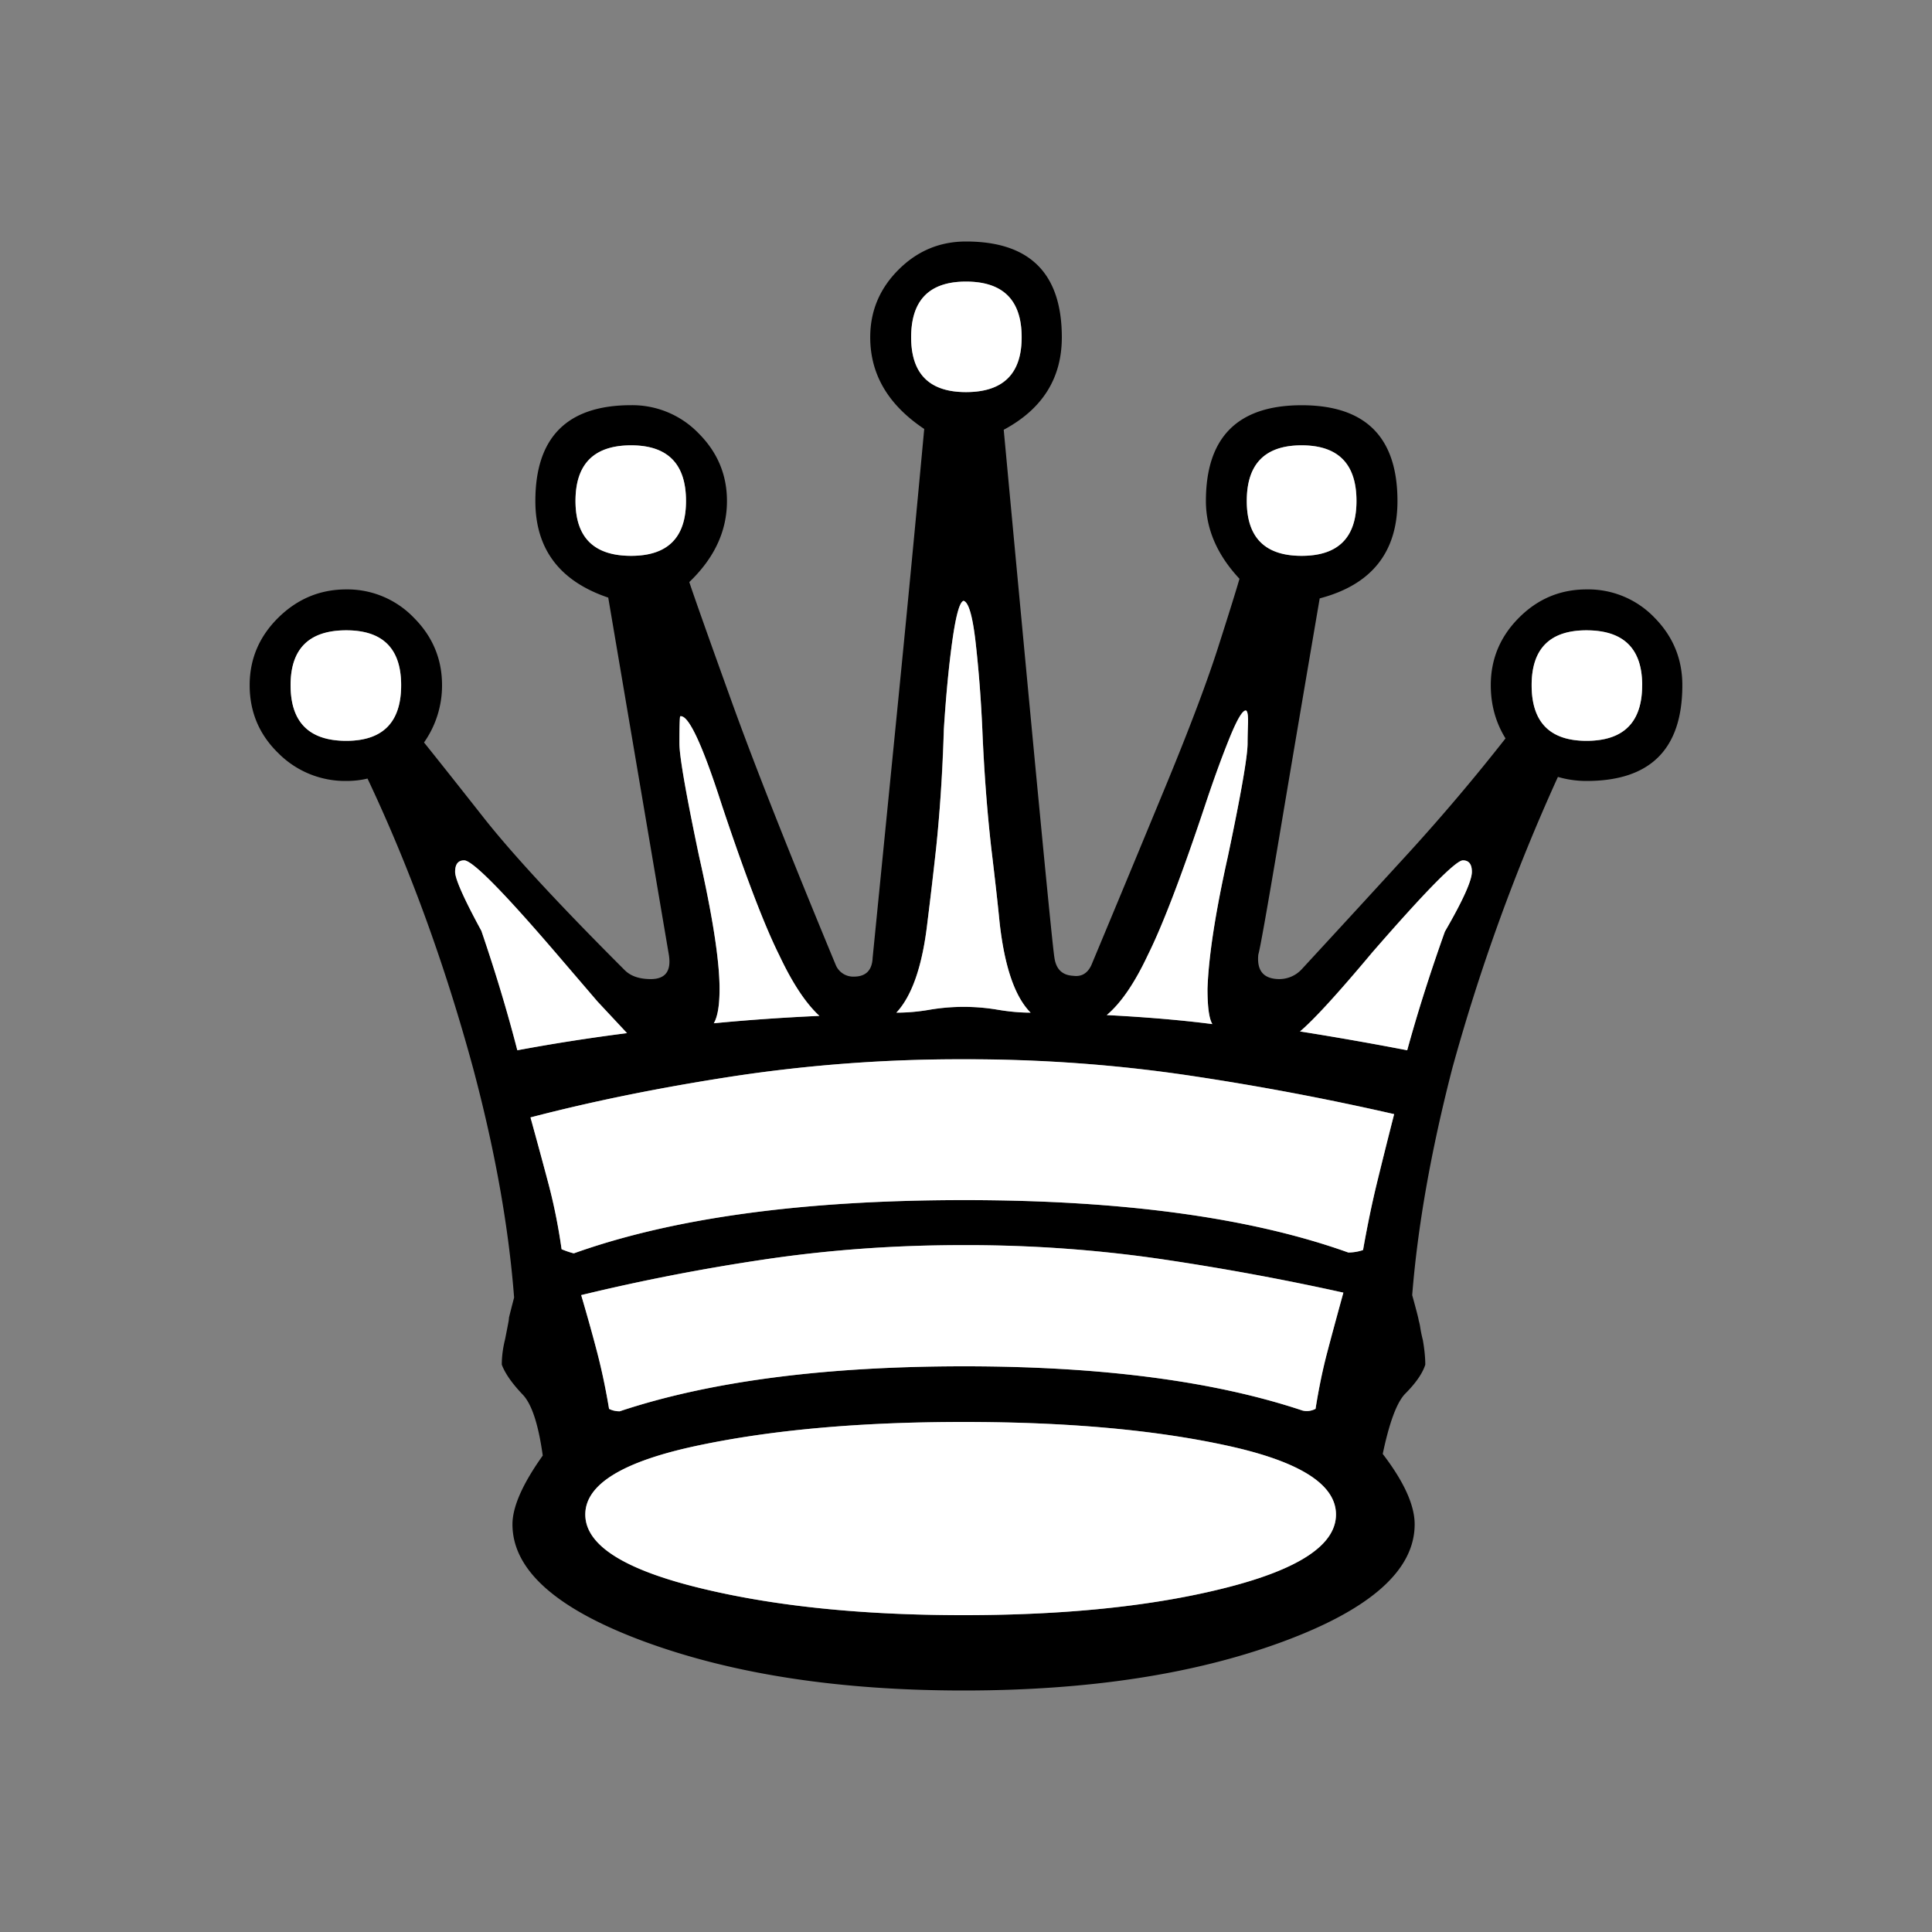 <svg width="40" height="40" fill="none" xmlns="http://www.w3.org/2000/svg"><rect width="100%" height="100%" fill="#808080" stroke="none"/><path d="M27.813 26.762c-.124.452-.235.86-.33 1.22-.096.362-.178.758-.246 1.187a.383.383 0 0 1-.271.034c-1.831-.61-4.164-.915-7-.915-2.893 0-5.272.31-7.136.932a.486.486 0 0 1-.22-.051 13.313 13.313 0 0 0-.238-1.136c-.09-.35-.203-.757-.339-1.22a42.617 42.617 0 0 1 3.738-.729 27.797 27.797 0 0 1 4.178-.305c1.446 0 2.827.1 4.144.297 1.316.197 2.556.427 3.72.686zm-7.864 2.678c2.146 0 3.968.164 5.466.492 1.497.328 2.245.802 2.245 1.424 0 .621-.748 1.124-2.245 1.508-1.497.384-3.32.576-5.466.576-2.136 0-3.975-.192-5.517-.576-1.543-.384-2.314-.887-2.314-1.508 0-.622.771-1.097 2.314-1.424 1.542-.328 3.381-.492 5.517-.492zM13.067 9.22c.757 0 1.136.384 1.136 1.152 0 .758-.379 1.136-1.136 1.136-.768 0-1.152-.378-1.152-1.136 0-.768.384-1.152 1.152-1.152zM20 5.83c.769 0 1.153.384 1.153 1.153 0 .757-.384 1.135-1.153 1.135-.757 0-1.135-.378-1.135-1.135 0-.769.378-1.153 1.135-1.153zm6.95 3.39c.757 0 1.135.384 1.135 1.152 0 .758-.378 1.136-1.136 1.136-.757 0-1.135-.378-1.135-1.136 0-.768.378-1.152 1.136-1.152zm-19.78 3.83c.757 0 1.136.379 1.136 1.136 0 .768-.379 1.152-1.136 1.152-.768 0-1.153-.384-1.153-1.152 0-.757.385-1.136 1.153-1.136zm21.695 10.017c-.136.532-.254 1.006-.356 1.424-.102.418-.198.881-.288 1.39a.96.96 0 0 1-.305.05c-2.023-.723-4.673-1.084-7.95-1.084-3.333 0-6.028.367-8.084 1.102a1.622 1.622 0 0 1-.254-.085 11.648 11.648 0 0 0-.263-1.322c-.107-.407-.235-.876-.381-1.407 1.299-.339 2.709-.624 4.228-.856a31.42 31.42 0 0 1 4.738-.347c1.638 0 3.203.113 4.695.339a56.3 56.3 0 0 1 4.22.796zM19.135 8.881a858.34 858.34 0 0 1-.525 5.483l-.543 5.466c-.011.26-.141.39-.39.39a.392.392 0 0 1-.372-.237c-.984-2.373-1.71-4.212-2.178-5.517-.47-1.305-.755-2.11-.856-2.415.52-.498.78-1.057.78-1.678 0-.543-.196-1.009-.585-1.399a1.908 1.908 0 0 0-1.399-.585c-1.322 0-1.983.662-1.983 1.984 0 .994.503 1.66 1.509 2l1.254 7.39c.056.338-.068.508-.373.508-.237 0-.418-.062-.542-.187-1.356-1.355-2.328-2.406-2.916-3.152-.587-.746-1-1.265-1.237-1.56a2.05 2.05 0 0 0 .373-1.186c0-.542-.195-1.008-.585-1.398a1.908 1.908 0 0 0-1.398-.585c-.542 0-1.011.195-1.407.585-.395.39-.593.856-.593 1.398 0 .554.198 1.023.593 1.407a1.95 1.95 0 0 0 1.407.576c.158 0 .305-.017.44-.05.87 1.841 1.6 3.841 2.187 6 .452 1.695.735 3.276.848 4.745-.08.305-.119.464-.119.475.034-.136.011-.006-.068.39-.045.18-.068.356-.068.525.068.181.21.384.424.61.192.192.333.616.424 1.272-.418.587-.627 1.062-.627 1.423 0 .95.915 1.76 2.745 2.433C15.186 34.663 17.384 35 19.95 35c2.576 0 4.776-.336 6.601-1.008 1.825-.673 2.738-1.484 2.738-2.433 0-.395-.22-.881-.661-1.457.135-.644.288-1.057.457-1.238.226-.226.367-.429.424-.61 0-.147-.017-.316-.05-.508a2.74 2.74 0 0 1-.052-.246 1.076 1.076 0 0 0-.034-.161c0-.023-.045-.198-.135-.525.113-1.424.39-2.99.83-4.695a40.587 40.587 0 0 1 2.187-6.034c.192.056.39.084.593.084 1.322 0 1.983-.66 1.983-1.983 0-.542-.192-1.008-.576-1.398a1.9 1.9 0 0 0-1.407-.585c-.543 0-1.009.195-1.398.585-.39.39-.585.856-.585 1.398 0 .407.102.774.305 1.102a41.696 41.696 0 0 1-2 2.364 745.68 745.68 0 0 1-2.22 2.416.632.632 0 0 1-.458.203c-.328 0-.474-.17-.44-.508.033-.102.177-.91.432-2.424.254-1.514.534-3.164.839-4.95 1.073-.282 1.61-.954 1.61-2.016 0-1.322-.661-1.983-1.983-1.983s-1.983.66-1.983 1.983c0 .576.231 1.113.695 1.61-.068.237-.215.709-.441 1.415-.226.707-.576 1.636-1.05 2.788a1016.508 1016.508 0 0 1-1.576 3.797c-.08.17-.204.243-.374.22-.226-.011-.356-.135-.39-.373-.045-.26-.395-3.904-1.05-10.932.802-.43 1.203-1.068 1.203-1.915C21.983 5.66 21.322 5 20 5c-.543 0-1.009.195-1.398.585-.39.39-.585.855-.585 1.398 0 .768.372 1.4 1.118 1.898zm13.712 4.17c.768 0 1.152.378 1.152 1.135 0 .768-.384 1.152-1.152 1.152-.757 0-1.136-.384-1.136-1.152 0-.757.379-1.136 1.136-1.136zM10.71 21.744a33.232 33.232 0 0 0-.745-2.474c-.362-.667-.543-1.074-.543-1.22 0-.159.062-.238.187-.238.169 0 .802.639 1.898 1.916l.864 1.008.61.653c-.79.101-1.547.22-2.27.355zm4.068-.559c.08-.136.119-.373.119-.712 0-.576-.141-1.491-.424-2.746-.271-1.288-.407-2.068-.407-2.339 0-.361.006-.548.017-.559.17-.034.458.582.864 1.847.486 1.458.882 2.492 1.187 3.102.271.576.548.995.83 1.254-.757.034-1.485.085-2.186.153zm3.78-.22c.327-.35.542-.978.644-1.882.045-.35.104-.856.178-1.517.073-.66.127-1.483.16-2.466.046-.712.105-1.327.179-1.847.073-.52.15-.791.229-.814.101.023.183.294.245.814.063.52.11 1.135.145 1.847.045.983.107 1.805.186 2.466.079.661.136 1.167.17 1.517.101.927.316 1.554.643 1.882-.214 0-.44-.02-.678-.06a4.329 4.329 0 0 0-1.415 0c-.231.04-.46.06-.686.06zm4.356.05c.294-.248.576-.66.847-1.237.305-.61.7-1.644 1.187-3.102.18-.542.35-1.008.508-1.398.158-.39.271-.579.34-.568.033.012.047.102.041.272-.005.17-.008.305-.008.406 0 .272-.136 1.051-.407 2.34-.26 1.163-.4 2.079-.423 2.745 0 .373.033.616.101.729a28.528 28.528 0 0 0-2.186-.186zm4 .34c.282-.238.774-.775 1.474-1.61 1.119-1.289 1.752-1.933 1.899-1.933.124 0 .186.08.186.237 0 .181-.186.594-.56 1.238a34.953 34.953 0 0 0-.779 2.457 67.63 67.63 0 0 0-2.22-.39z" fill="#000"/><path d="M21.152 6.983c0-.769-.384-1.153-1.153-1.153-.757 0-1.135.384-1.135 1.153 0 .757.378 1.135 1.135 1.135.769 0 1.153-.378 1.153-1.135zM14.203 10.372c0-.768-.379-1.152-1.136-1.152-.768 0-1.152.384-1.152 1.152 0 .758.384 1.136 1.152 1.136.757 0 1.136-.378 1.136-1.136zM8.305 14.186c0-.757-.379-1.136-1.136-1.136-.768 0-1.153.379-1.153 1.136 0 .768.385 1.152 1.153 1.152.757 0 1.136-.384 1.136-1.152zM28.084 10.372c0-.768-.378-1.152-1.136-1.152-.757 0-1.135.384-1.135 1.152 0 .758.378 1.136 1.136 1.136.757 0 1.135-.378 1.135-1.136zM34 14.186c0-.757-.385-1.136-1.153-1.136-.757 0-1.136.379-1.136 1.136 0 .768.379 1.152 1.136 1.152.768 0 1.152-.384 1.152-1.152zM28.39 19.745c-.701.836-1.193 1.373-1.475 1.61a67.63 67.63 0 0 1 2.22.39c.203-.745.463-1.565.78-2.457.373-.644.559-1.057.559-1.238 0-.158-.062-.237-.186-.237-.147 0-.78.644-1.899 1.932zM23.762 19.78c-.271.575-.553.988-.847 1.236.858.046 1.587.108 2.186.187-.068-.113-.101-.356-.101-.729.022-.666.163-1.582.423-2.746.271-1.288.407-2.067.407-2.339 0-.101.003-.237.009-.406.005-.17-.009-.26-.043-.272-.068-.01-.18.178-.339.568-.158.39-.328.856-.508 1.398-.486 1.458-.882 2.492-1.187 3.102zM19.203 19.084c-.102.904-.317 1.531-.644 1.882.226 0 .455-.02.686-.06a4.177 4.177 0 0 1 1.415 0c.238.04.464.06.678.06-.327-.328-.542-.955-.644-1.882-.034-.35-.09-.856-.17-1.517a34.786 34.786 0 0 1-.186-2.466 26.44 26.44 0 0 0-.144-1.847c-.062-.52-.144-.791-.245-.814-.08.023-.156.294-.23.814-.073.52-.132 1.135-.177 1.847a33.406 33.406 0 0 1-.161 2.466 93.706 93.706 0 0 1-.178 1.517zM14.898 20.474c0 .34-.04.576-.119.712.7-.068 1.43-.119 2.186-.153-.282-.26-.559-.678-.83-1.254-.305-.61-.7-1.644-1.187-3.102-.406-1.265-.694-1.88-.864-1.847-.011.011-.017.198-.017.56 0 .27.136 1.05.407 2.338.283 1.255.424 2.17.424 2.746zM9.966 19.27c.293.86.542 1.684.745 2.475.723-.135 1.48-.254 2.271-.355l-.61-.653-.864-1.008c-1.096-1.277-1.729-1.916-1.898-1.916-.125 0-.187.08-.187.238 0 .146.18.553.543 1.22zM28.508 24.491c.102-.418.22-.892.356-1.424a56.3 56.3 0 0 0-4.22-.796 31.327 31.327 0 0 0-4.695-.34 31.42 31.42 0 0 0-4.738.348c-1.52.232-2.929.517-4.228.856.146.531.274 1 .381 1.407.107.407.195.847.263 1.322.113.045.197.073.254.085 2.056-.735 4.751-1.102 8.085-1.102 3.276 0 5.926.361 7.949 1.085a.96.96 0 0 0 .305-.051c.09-.509.186-.972.288-1.39z" fill="#fff"/><path d="M27.483 27.983c.095-.362.206-.769.33-1.22a53.723 53.723 0 0 0-3.72-.687 27.894 27.894 0 0 0-4.144-.297c-1.447 0-2.84.102-4.178.305a42.617 42.617 0 0 0-3.738.73c.136.462.249.87.34 1.22.09.35.169.728.237 1.135.067.034.14.05.22.05 1.864-.62 4.243-.931 7.135-.931 2.837 0 5.17.305 7 .915.09.023.181.011.272-.034.068-.43.15-.825.246-1.186zM25.415 29.932c-1.497-.328-3.32-.492-5.466-.492-2.136 0-3.975.164-5.517.492-1.543.328-2.314.802-2.314 1.424 0 .621.771 1.124 2.314 1.508 1.542.384 3.381.576 5.517.576 2.146 0 3.968-.192 5.466-.576 1.497-.384 2.245-.887 2.245-1.508 0-.622-.748-1.097-2.245-1.424z" fill="#fff"/></svg>
